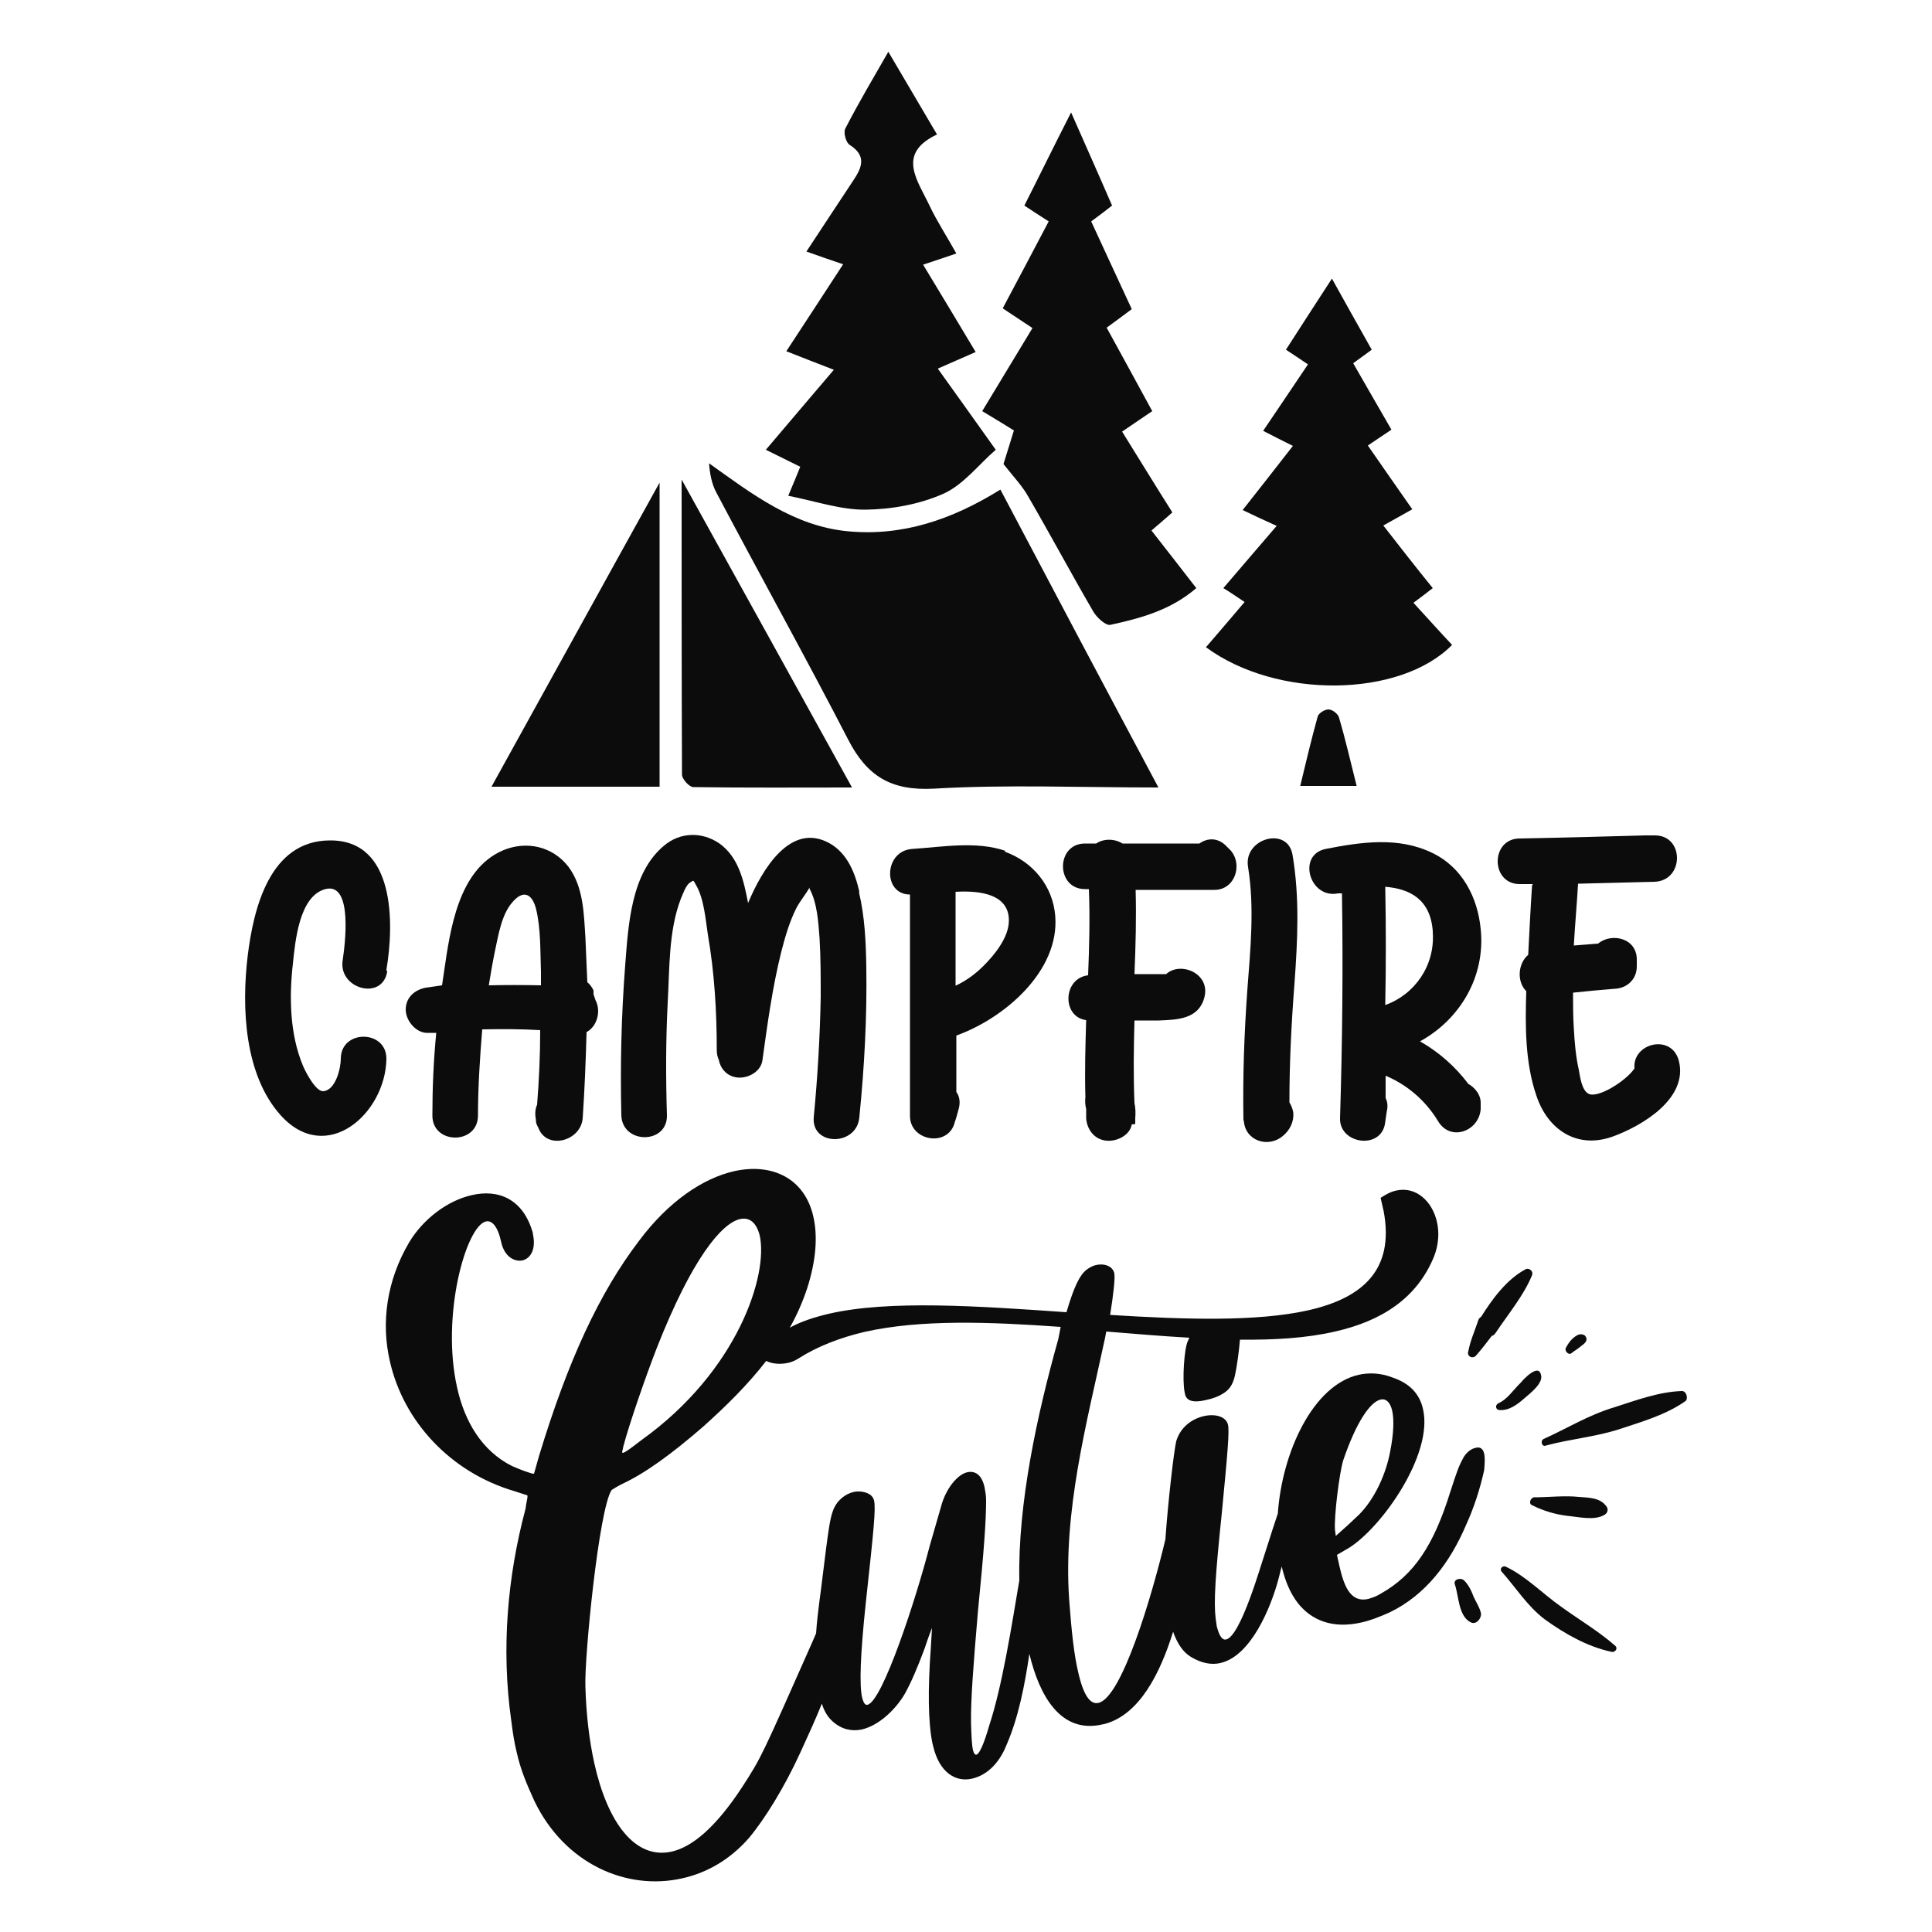<?xml version="1.0" encoding="utf-8"?>
<!-- Generator: Adobe Illustrator 22.0.0, SVG Export Plug-In . SVG Version: 6.00 Build 0)  -->
<svg version="1.1" id="Layer_1" xmlns="http://www.w3.org/2000/svg" xmlns:xlink="http://www.w3.org/1999/xlink" x="0px" y="0px"
	 viewBox="0 0 500 500" style="enable-background:new 0 0 500 500;" xml:space="preserve">
<style type="text/css">
	.st0{fill:#0C0C0C;}
</style>
<g>
	<g>
		<g>
			<path class="st0" d="M299.8,203.8c-20.4,0-39.3-0.8-58.1,0.3c-11.1,0.6-17.3-3.2-22.2-12.7c-11.1-21.5-22.9-42.7-34.2-64.1
				c-1.1-2.1-1.6-4.7-1.8-7.4c11.2,8,22,16.3,36,17.6c13.9,1.3,26.7-2.9,39.4-10.8C272.4,152.3,285.7,177.4,299.8,203.8z"/>
		</g>
		<g>
			<path class="st0" d="M204,128.3c1.6-3.8,2.3-5.5,3.1-7.5c-2.8-1.4-5.5-2.7-8.9-4.4c5.9-7,11.5-13.5,17.6-20.7
				c-4.6-1.8-8.3-3.2-12.3-4.8c5.1-7.8,9.7-14.8,14.7-22.5c-3.6-1.2-6.3-2.2-9.5-3.3c4.3-6.5,8.2-12.5,12.2-18.5
				c2.2-3.3,3.4-6.3-1-9.1c-1-0.6-1.7-3.3-1.1-4.3c3.4-6.6,7.2-13,11.1-19.8c4.1,7,8.2,13.9,12.6,21.4c-10.6,5-5,11.9-1.9,18.5
				c1.9,4,4.4,7.8,6.9,12.3c-2.6,0.9-5,1.7-8.6,2.9c4.6,7.6,9,14.9,13.6,22.6c-3,1.3-5.7,2.5-9.8,4.3c5.1,7.1,9.8,13.7,15,21
				c-4.4,3.8-8.4,9.1-13.6,11.4c-6.1,2.7-13.2,4-20,4.1C217.8,132,211.4,129.8,204,128.3z"/>
		</g>
		<g>
			<path class="st0" d="M370.8,152.2c-1.5,1.2-3,2.3-5,3.8c3.5,3.8,6.7,7.4,10,10.9c-13.5,13.7-45.4,14.1-63.7,0.6
				c3.3-3.8,6.5-7.6,10-11.7c-2-1.3-3.5-2.4-5.5-3.6c4.6-5.4,9-10.5,13.8-16.1c-3.3-1.5-5.7-2.6-8.8-4.1c4.4-5.6,8.5-10.8,13-16.6
				c-2.8-1.4-5-2.5-7.7-3.9c3.9-5.7,7.6-11.3,11.6-17.2c-2.2-1.5-3.9-2.6-5.7-3.8c3.9-6.1,7.7-11.9,11.9-18.4
				c3.5,6.3,6.8,12.2,10.3,18.4c-1.3,1-2.6,1.9-4.8,3.5c3.2,5.6,6.5,11.3,9.9,17.2c-1.7,1.1-3.4,2.3-6.1,4.1
				c3.7,5.3,7.4,10.7,11.5,16.5c-2.1,1.2-4.3,2.4-7.5,4.2C362.3,141.5,366.4,146.8,370.8,152.2z"/>
		</g>
		<g>
			<path class="st0" d="M271.4,57.3c-2.8-1.8-4.5-2.9-6.3-4.1c4-7.9,7.7-15.5,12.1-24.1c3.7,8.4,7.1,16,10.6,24.1
				c-1.5,1.2-3.1,2.4-5.4,4.1c3.4,7.4,6.8,14.7,10.5,22.7c-1.6,1.2-3.6,2.7-6.5,4.8c3.8,6.9,7.6,13.9,11.8,21.6
				c-2.2,1.5-4.6,3.1-7.8,5.3c4.3,6.9,8.5,13.8,13,20.9c-1.4,1.3-3,2.6-5.4,4.7c3.7,4.7,7.4,9.5,11.6,14.9
				c-6.6,5.7-14.4,7.8-22.2,9.5c-1.2,0.3-3.6-1.9-4.5-3.5c-5.7-9.8-11.1-19.9-16.8-29.7c-1.5-2.7-3.7-5-6.4-8.4
				c0.6-2,1.6-5.2,2.7-8.7c-2.7-1.7-5.4-3.3-8.2-5c4.4-7.3,8.6-14.2,13-21.5c-2.9-1.9-5.3-3.5-7.7-5.1
				C263.5,72.3,267.4,64.9,271.4,57.3z"/>
		</g>
		<g>
			<path class="st0" d="M127.2,203.6c14.9-26.9,29.4-53.3,43.5-78.7c0,25.1,0,51.8,0,78.7C155.9,203.6,141.6,203.6,127.2,203.6z"/>
		</g>
		<g>
			<path class="st0" d="M176.4,124.1c14.6,26.4,29.2,52.7,44.1,79.7c-13.8,0-27.4,0.1-41.1-0.1c-1,0-2.9-2.1-2.9-3.2
				C176.4,174.8,176.4,149.1,176.4,124.1z"/>
		</g>
		<g>
			<path class="st0" d="M351.1,203.4c-5.1,0-9.2,0-14.6,0c1.5-6.3,2.9-12.1,4.5-17.9c0.2-0.9,1.8-1.9,2.8-1.9c1,0,2.4,1.1,2.7,2
				C348.2,191.3,349.5,197.1,351.1,203.4z"/>
		</g>
	</g>
	<path class="st0" d="M384.1,376.2c-0.3-1.4-1.2-1.8-2.2-1.5c-1.1,0.2-2.3,1.1-3.1,2.4c-1.2,2.2-1.6,3.2-3.5,9.1
		c-4.3,13.8-9.4,21.4-17.9,26.2c-1.3,0.8-2.3,1.1-3.3,1.4c-4.8,1.1-6.4-3.8-7.5-8.7l-0.6-2.7l3.1-1.8c8.6-5.4,21.8-24.2,19.2-35.8
		c-0.8-3.8-3.2-6.7-7.9-8.3c-3.1-1.2-6.1-1.3-8.8-0.7c-11.8,2.7-19.8,20-20.9,35.9c-0.7,2.1-1.8,5.4-3.5,10.8
		c-0.8,2.2-6.1,21-9.9,21.8c-0.9,0.2-1.7-0.7-2.4-3.4l-0.3-2.1c-0.5-4.2-0.1-10.9,1.6-27.2c1.5-15.5,2-21.3,1.6-22.9
		c-0.5-2.1-3.3-2.9-6.3-2.2c-3,0.7-6,2.8-7.1,6.5c-0.6,2.6-2.1,15.4-2.8,25.4c-3.6,15.1-11.3,40.9-17.3,42.3
		c-2.1,0.5-3.9-1.8-5.3-8.1c-1-4.2-1.7-10.3-2.3-18.6c-1.6-23,4.5-45.5,9.3-67.8l0.3-1.6c7.3,0.6,14.5,1.2,21.5,1.6
		c-0.1,0.3-0.3,0.6-0.4,0.9c-0.9,1.8-1.5,10-0.8,13.3c0.1,0.6,0.2,0.9,0.4,1.2c0.9,1.4,3.1,1.2,5.2,0.7c1.5-0.3,3.1-0.9,3.9-1.4
		c2-1.1,2.9-2.4,3.5-4.9c0.5-2.2,1.1-6.7,1.3-9.3c8.9,0.1,17.3-0.4,24.6-2.1c12-2.7,21.3-8.6,25.7-19.6c1.1-2.9,1.3-6,0.7-8.7
		c-1.2-5.4-5.4-9.3-10.5-8.2c-1.7,0.4-2.5,0.9-4.1,1.9l0.8,3.5c2.8,15.1-5.4,22.4-19.5,25.6c-13.4,3-32,2.4-51.3,1.2
		c0.8-4.9,1.3-9.5,1.1-10.5l0-0.2c-0.4-2-2.7-2.7-4.8-2.2c-0.9,0.2-1.7,0.7-2.4,1.2c-1.7,1.3-3.2,4.2-5.2,11
		c-22.9-1.6-45.9-3.2-61.5,0.4c-3.8,0.9-7.2,2-10.1,3.6c1.8-3.2,3.3-6.6,4.5-10.2c2.4-7.5,2.7-13.7,1.6-18.5
		c-2.2-9.9-10.6-14-20.5-11.8c-8,1.8-17,7.8-24.6,18c-10.3,13.5-18.4,31-25.9,55.7l-1.3,4.6c-0.5,0.1-3.7-1.1-5.7-2
		c-7.8-3.9-12.3-11.6-14.2-20.3c-4.2-18.6,2.3-41.9,7.5-43c1.5-0.3,3,1.2,3.9,5.3c0.8,3.8,3.4,5.2,5.5,4.8c2.1-0.5,3.6-2.9,2.7-6.9
		l0-0.2c-2.5-8.9-9-11.4-15.8-9.8c-6.3,1.4-12.6,6.2-16.2,12.2c-5.9,10-7.3,20.9-5,30.8c3.5,15.5,15.6,28.7,32.2,33.6l3.4,1.1l0,0.2
		c0.1,0.3-0.3,1.6-0.5,3.3c-4.7,17.6-6.3,36.3-3.7,54.7c0.4,3.2,0.8,5.8,1.4,8.2c1,4.5,2.5,8.1,4.6,12.7c7.8,16.2,23.8,23.3,38.3,20
		c6.3-1.4,12.3-4.8,17.2-10.4c4.1-4.9,9.2-13.1,13.4-22.3c2.1-4.6,3.8-8.3,5.5-12.5c0.6,2,1.6,3.6,2.9,4.7c2.3,2,4.8,2.5,7.4,2
		c4.7-1.1,9-5.5,11.2-9.3c1.6-2.9,3.2-6.6,5.1-11.7c1-3.1,1.9-5.3,1.9-5.3l-0.3,5.1c-0.8,10.9-0.7,19.3,0.4,24.7l0.2,0.8
		c1.6,6.9,5.9,9.4,10.1,8.4c3.5-0.8,6.8-3.6,8.8-8.5c3.2-7.3,4.8-15.7,6-23.8c2.6,10.9,8.1,20.7,18.8,18.3l0.9-0.2
		c8.8-2.5,14.1-12.9,17.5-23.8c1.1,3.1,2.6,5.3,4.6,6.5c2.8,1.7,5.4,2.1,7.6,1.6c8-1.8,13.1-14.5,15-21.5l0.9-3.5
		c0.9,3.8,2.2,6.9,4.2,9.5c3.5,4.4,8.9,6.7,16.4,5c2.3-0.5,4.6-1.4,7.3-2.6c9.4-4.5,15.7-13,19.8-22.6c2.1-4.6,3.6-9.3,4.7-14.2
		C384.3,378.3,384.3,377.1,384.1,376.2z M161.3,374.4c1.6-6.1,6-18.7,8.7-25.6c9-22.9,16.7-32.2,21.5-33.3c2.6-0.6,4.3,1.1,5.1,4.2
		c2.3,10.1-5.6,35.1-30.6,53c-3,2.3-4.2,3.2-4.8,3.3l-0.2-0.1C161,375.6,161.2,375.1,161.3,374.4z M273.9,346.5
		c-5.5,19.6-10.5,42.6-10.1,62.5c-2,11.8-4.4,27.3-7.8,37.6c-1.4,4.9-2.6,7.4-3.3,7.5c-0.3,0.1-0.7-0.3-0.9-1.2
		c-0.3-1.3-0.4-3.7-0.5-7c-0.1-5.8,0.6-15,1.8-29c1.6-16.1,2.1-23.4,2.1-28.6c0-1.3-0.2-2.3-0.4-3.4c-0.7-3.2-2.4-4.3-4.4-3.9
		c-2.4,0.5-5.2,3.7-6.6,8l-3.2,11.1c-3.6,13.9-12.2,40.2-16.1,41.1c-0.6,0.1-1-0.4-1.4-1.9c-0.7-3.2-0.5-10.8,1-24.8
		c2-18.4,2.6-24.1,2.1-26.2c-0.2-0.8-0.6-1.1-0.9-1.4c-1.1-0.8-2.8-1.1-4.3-0.8c-2.3,0.5-4.5,2.3-5.4,4.8c-0.8,2.1-1.2,4.7-2.8,17.8
		c-0.3,2.9-1.2,8.2-1.6,14l-0.9,2.1c-13.1,29.5-13.1,29.8-18.3,37.8c-6.7,10.2-12.8,15.4-18.2,16.6c-9.5,2.1-16.6-7.6-20-22.9
		c-1.3-5.9-2.1-12.6-2.3-19.8c-0.3-7.5,3.5-46.1,6.8-50.9c0.3-0.2,1.4-0.9,2.8-1.6c5.8-2.7,12.6-7.6,20.9-14.8
		c5.9-5.3,11.5-10.8,16.3-17c1.3,0.7,3.5,1,5.7,0.5c0.9-0.2,1.8-0.6,2.6-1.1c5-3.2,10.8-5.4,17.1-6.9c14.7-3.3,32.5-2.6,50.8-1.3
		L273.9,346.5z M345.5,396c-0.3-3.4,1.1-14.6,2.1-18c3.5-10.3,7.1-15.2,9.7-15.8c1.4-0.3,2.5,0.7,3,2.9c0.5,2.3,0.4,5.8-0.5,10.4
		c-1.1,6.1-4.1,12.5-8.1,16.5c-2.2,2.1-3.5,3.3-6,5.5L345.5,396z"/>
	<g>
		<path class="st0" d="M100.2,251.5c-1.3,7.6-12.8,4.4-11.5-3.1c0.5-3.4,2.8-20.2-4.5-18.3c-6.8,1.8-7.8,13.6-8.4,19.3
			c-1,8.6-0.8,18.3,2.6,26.4c0.8,1.9,3.4,6.8,5.3,6.6c3.2-0.3,4.5-6,4.5-8.4c0-7.6,11.8-7.6,11.8,0c-0.2,14.2-15.5,27.7-27.3,14.7
			c-9.5-10.5-10.2-28-8.6-41.3c1.5-12.3,5.7-29.8,21.2-29.9c17.1-0.2,16.7,21.7,14.7,33.5L100.2,251.5z"/>
		<path class="st0" d="M153.6,257.3c0.2,0.5,0.3,1,0.5,1.5c1.5,2.8,0.5,6.8-2.3,8.3c-0.2,7.4-0.5,14.9-1,22.3
			c-0.5,6-9.4,8.3-11.5,2.4c-0.3-0.5-0.5-1-0.6-1.5c0-0.2,0-0.3,0-0.5c-0.3-1.5-0.2-2.8,0.3-3.9c0.5-6.3,0.8-12.8,0.8-19.3
			c-5-0.3-10-0.3-15-0.2c-0.6,7.4-1.1,14.9-1.1,22.3c0,7.6-11.8,7.6-11.8,0c0-7.1,0.3-14.2,1-21.4c-0.6,0-1.3,0-1.9,0
			c-3.2,0.3-6-3.1-6-6c0-3.4,2.7-5.5,6-5.8c1.1-0.2,2.3-0.3,3.4-0.5c0.2-1.1,0.3-2.3,0.5-3.4c1.6-11,3.7-26.5,15.2-31.5
			c6.1-2.6,12.9-1.1,17,4.2c3.9,5.2,4,12.1,4.4,18.3c0.2,3.9,0.3,7.8,0.5,11.6c0.6,0.5,1.1,1.1,1.6,2.1L153.6,257.3z M140,255
			c0-1.1,0-2.3,0-3.4c-0.2-5.3,0-11.3-1.3-16.5c-1-3.7-3.2-5-6.1-1.6c-2.8,3.2-3.6,8.4-4.5,12.6c-0.6,2.9-1.1,5.8-1.6,8.9
			C130.9,254.9,135.4,254.9,140,255z"/>
		<path class="st0" d="M222.3,230.9c1.5,6.3,1.8,12.9,1.9,19.4c0.2,12.9-0.5,25.9-1.8,38.8c-0.6,7.6-12.5,7.6-11.8,0
			c1-10.4,1.6-20.7,1.8-31.1c0-5,0-10.2-0.3-15.2c-0.3-4-0.6-9.2-2.6-12.8c0,0,0-0.2,0-0.3c-1,1.8-2.4,3.4-3.4,5.3
			c-1.8,3.6-2.9,7.4-3.9,11.3c-2.3,9.2-3.6,18.8-4.9,28.2c-0.5,3.2-4.5,5-7.3,4.2c-2.3-0.6-3.6-2.4-4-4.5c-0.3-0.6-0.5-1.5-0.5-2.4
			c0-10-0.6-20.1-2.3-29.9c-0.6-3.9-1-9.4-3.1-12.9c-0.8-1.5-0.6-1.1-1.5-0.6c-1.1,0.6-1.9,3.1-2.4,4.2c-3.2,8.3-2.9,18.1-3.4,26.9
			c-0.5,9.7-0.5,19.4-0.2,29.1c0.2,7.6-11.6,7.6-11.8,0c-0.3-12.9,0-25.9,1-38.8c0.8-10.4,1.5-23.8,10-30.9
			c4.2-3.6,9.9-3.7,14.4-0.6c5,3.6,6.3,9.7,7.4,15.4c3.6-8.6,11-21.2,21.2-15.4c4.5,2.6,6.5,7.6,7.6,12.5L222.3,230.9z"/>
		<path class="st0" d="M260,220.4c7.3,2.6,12.5,8.9,13.1,16.7c1.1,14.2-13.1,26.4-25.6,30.9c0,4.9,0,9.7,0,14.6
			c0.8,1.1,1.1,2.6,0.6,4.4c-0.3,1.1-0.6,2.3-1,3.4c-1.6,6.6-11.6,5-11.6-1.6c0-19.1,0-38.2,0-57.3c-7.1,0-6.8-11.3,0.6-11.8
			c7.8-0.5,16.5-2.1,24.1,0.5L260,220.4z M254.5,250c2.9-2.9,6.6-7.4,6.6-11.8c0-6.6-7-7.8-13.8-7.4c0,8.1,0,16.2,0,24.3
			c2.8-1.3,5.2-3.1,7.3-5.2L254.5,250z"/>
		<path class="st0" d="M292.9,291c-0.5,2.9-4,4.5-6.6,4.2c-3.1-0.3-5-2.9-5.2-5.8c0-0.8,0-1.6,0-2.4c-0.3-1.1-0.3-2.1-0.2-3.1
			c-0.2-6.6,0-13.3,0.2-19.9c-6.3-0.8-6.1-10.8,0.5-11.6c0.3-7.4,0.5-14.9,0.2-22.3c-0.3,0-0.6,0-1,0c-7.6,0-7.6-11.8,0-11.8
			c1,0,1.9,0,2.9,0c1.9-1.3,4.7-1.3,6.8,0c6.6,0,13.3,0,19.9,0c2.1-1.5,4.9-1.6,7.1,0.8c0.3,0.3,0.6,0.6,1,1
			c3.2,3.7,1.1,10.2-4.2,10.2c-6.8,0-13.6,0-20.4,0c0.2,7.3,0,14.6-0.3,21.8c1.8,0,3.6,0,5.3,0c1,0,1.9,0,2.9,0
			c3.7-3.4,11.5-0.2,9.9,6c-1.5,5.7-7,5.8-11.8,6c-2.1,0-4.2,0-6.3,0c-0.2,7.1-0.3,14.2,0,21.4c0.3,1.3,0.3,2.6,0.2,3.9
			c0,0.5,0,1,0,1.5L292.9,291z"/>
		<path class="st0" d="M321.8,290c-0.2-11.3,0.2-22.5,1-33.7c0.8-10.5,1.9-21.4,0.2-31.9c-1.3-7.4,10.2-10.7,11.5-3.2
			c1.9,11.2,1.3,22.3,0.5,33.5c-0.8,10.2-1.3,20.4-1.3,30.6c0.5,0.8,0.8,1.6,1,2.6c0.2,2.3-0.8,4.5-2.6,6c-3.9,3.4-10,1.3-10.2-4
			V290z"/>
		<path class="st0" d="M379.6,280.3c2.1,1,3.7,3.1,3.6,5.3c0,0.5,0,1,0,1.5c-0.5,5.7-7.8,8.4-11,3.1c-3.2-5.3-7.9-9.4-13.6-11.8
			c0,1.9,0,3.9,0,5.8c0.5,1,0.6,2.1,0.3,3.4c-0.2,1.1-0.3,2.3-0.5,3.4c-1.3,6.6-11.8,5-11.6-1.6c0.6-19.4,0.8-38.8,0.5-58.2
			c-0.3,0-0.6,0-1,0c-7.4,1.5-10.7-10-3.2-11.5c9.2-1.8,18.8-3.2,27.5,1c7.8,3.7,11.8,11.5,12.6,19.7c1.3,12.5-5.5,23.5-15.7,29.1
			c4.9,2.8,9.1,6.5,12.5,11L379.6,280.3z M370.8,241c-0.6-8.3-6-11-12.3-11.5c0.2,10.2,0.2,20.4,0,30.6c7.6-2.7,12.9-10.2,12.3-18.8
			V241z"/>
		<path class="st0" d="M396.7,228.8c-1.1,0-2.3,0-3.4,0c-7.6,0-7.6-11.8,0-11.8c10.8-0.2,21.7-0.5,32.5-0.8c0.3,0,0.6,0,1,0
			c0.5,0,1,0,1.5,0c7.6,0,7.6,11.6,0,12c-6.6,0.2-13.3,0.3-19.9,0.5c-0.3,5.3-0.8,10.7-1.1,16c2.1-0.2,4.2-0.3,6.3-0.5
			c3.4-2.9,10.2-1.5,10,4.4c0,0.5,0,1,0,1.5c0,3.4-2.6,5.7-5.8,5.8c-3.6,0.3-7.1,0.6-10.7,1c0,3.1,0,6.1,0.2,9.2
			c0.2,3.6,0.5,7.3,1.3,10.8c0.3,1.8,0.8,5.2,2.4,6.1c2.4,1.5,10-3.4,12-6.5c-0.6-6.6,9.7-9.1,11.5-1.9c2.4,9.7-9.5,16.8-17.3,19.6
			c-9.2,3.2-16.7-1.9-19.6-10.7c-2.9-8.4-2.9-18.1-2.6-27c-2.4-2.3-2.3-7,0.5-9.4c0.3-6,0.6-12,1-18L396.7,228.8z"/>
	</g>
	<path class="st0" d="M380.7,419.9c-3.3-1.6-3.1-6.7-4.2-9.9c-0.4-1.3,1.5-1.8,2.4-1c1.2,1.2,1.9,2.7,2.5,4.3c0.6,1.3,1.7,3,1.9,4.4
		C383.3,418.9,382.1,420.5,380.7,419.9z M418.1,426c0.7,0.8-0.3,1.7-1,1.5c-6.2-1.3-12.2-4.7-17.3-8.4c-4.5-3.4-7.4-8.1-11.2-12.4
		c-0.6-0.7,0.3-1.7,1.2-1.2c5.2,2.5,9.5,7,14.2,10.3C408.7,419.2,413.8,422.2,418.1,426z M396.4,389.5c-0.9-0.5-0.2-2,0.7-2
		c3.8,0,7.7-0.5,11.5-0.1c2.7,0.2,5.5,0.2,7.1,2.4c0.6,0.7,0.4,1.7-0.4,2.2c-2.6,1.6-6.5,0.6-9.7,0.3
		C402.4,391.9,399.4,391,396.4,389.5z M387.7,363.2c2.4-1,4-3.6,5.9-5.4c0.7-0.9,4.6-5,5.2-2c0.7,2.1-2.8,4.8-4.2,6
		c-1.8,1.6-4.1,3.4-6.7,3.1C387.2,364.8,386.8,363.8,387.7,363.2z M396.5,330c-2.1,5.2-6.2,10.1-9.4,14.9c-0.2,0.3-0.6,0.8-1,0.8
		c-1.3,1.7-2.6,3.4-4,5c-0.9,1.2-2.6,0.3-2.1-1c0.5-2.7,1.6-5.1,2.4-7.5c0.2-0.8,0.5-1.2,0.9-1.4c2.9-4.6,6.6-9.7,11.5-12.3
		C395.6,328,396.9,328.9,396.5,330z M399.5,372.4c6.2-2.8,11.6-6.2,18.3-8.2c5.6-1.8,11.5-4,17.4-4.2c1.2-0.1,1.8,1.9,1,2.6
		c-5.1,3.6-11.5,5.4-17.2,7.3c-6.3,2-12.6,2.5-18.9,4.2C399.1,374.6,398.5,372.9,399.5,372.4z M405.2,348.9c0.5-0.9,0.9-1.6,1.7-2.4
		c0.7-0.6,1.7-1.5,2.8-1.1c0.5,0.1,0.8,0.6,0.9,1.1c0,1.1-1.2,1.6-1.7,2.1c-0.7,0.6-1.5,1-2.2,1.6
		C406,350.8,404.9,349.7,405.2,348.9z"/>
</g>
</svg>

